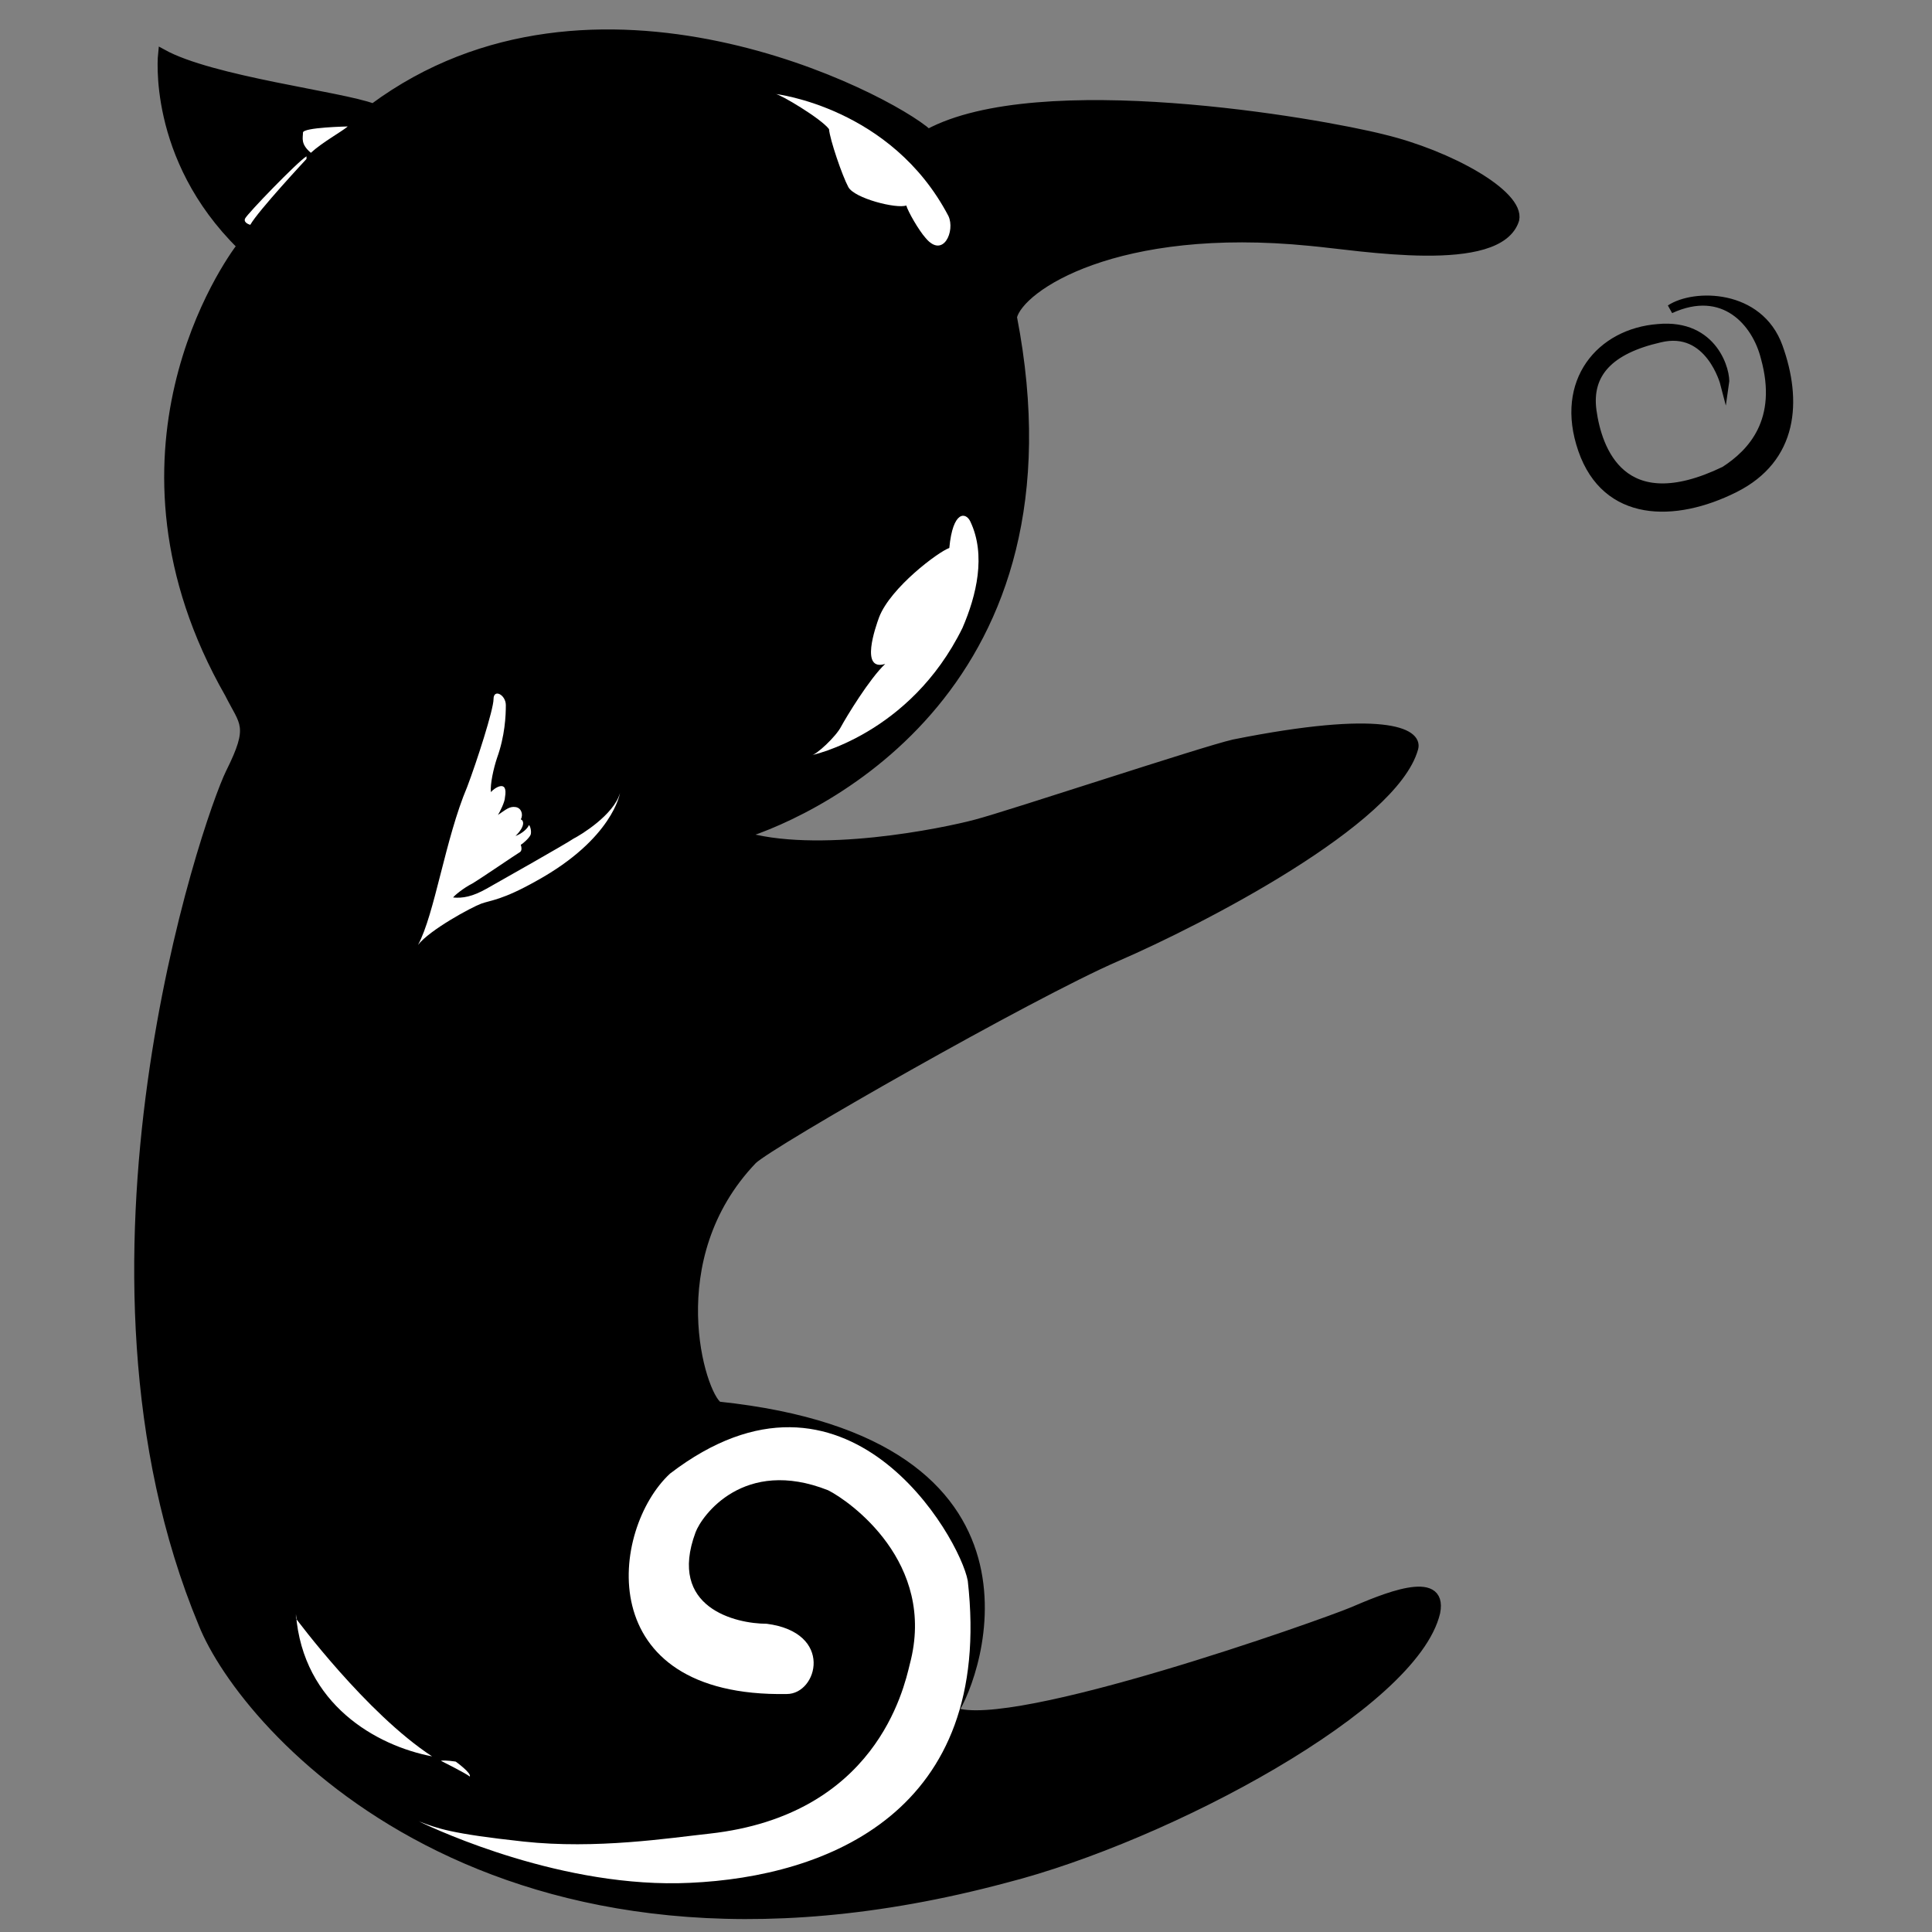 <?xml version="1.0" encoding="utf-8"?>
<!-- Generator: Adobe Illustrator 18.0.0, SVG Export Plug-In . SVG Version: 6.00 Build 0)  -->
<!DOCTYPE svg PUBLIC "-//W3C//DTD SVG 1.1//EN" "http://www.w3.org/Graphics/SVG/1.1/DTD/svg11.dtd">
<svg version="1.1" id="logo" xmlns="http://www.w3.org/2000/svg" xmlns:xlink="http://www.w3.org/1999/xlink" x="0px" y="0px"
	 viewBox="0 0 220 220" enable-background="new 0 0 220 220" xml:space="preserve">
<rect x="0" y="0" width="220" height="220" fill="#808080" stroke="none"/>
<path stroke="#000000" stroke-miterlimit="10" d="M18.5,6.1c0,0-1.3,11.8,9,21.9c-1.5,1.9-17,23.7-1.4,51c1.7,3.4,2.8,3.6,0.1,9
	c-2.7,5.5-20,56.3-3.1,96.9c4.7,11.8,33.1,44.6,91.4,29c18.4-4.7,46.5-19.7,49-30.3c0.9-4.6-6.2-1.5-9.5-0.1
	c-3.3,1.4-38.8,14-45.4,11.4c2.7-4,12.4-30.7-26.8-34.8c-2-1.3-6.8-16.8,3.9-28c1.9-1.9,31.7-18.9,41.4-23.1
	c9.7-4.2,31.6-15.5,33.9-23.8c0.5-1.8-3.5-3.9-20.5-0.5c-3.5,0.8-25.5,8.1-29.3,9.1c-3.7,1-18.3,4-26.9,1.3c9.4-2.9,39.1-17.3,31-59
	c0.8-3.4,11.8-10.8,33.9-8.6c5.6,0.5,21.5,3.3,23.3-2.5c0.6-2.9-7.5-7.4-15-9.2c-7.5-1.9-39.2-7.4-51.8-0.6
	c-4.7-4.2-38.1-21.5-63.2-2.9C38.8,10.9,24.1,9.2,18.5,6.1z"/>
<path fill="#FFFFFF" d="M92.4,86c0,0,11.2-2.3,17.2-14.5c1.6-3.7,2.7-8.3,0.9-12.1c-0.5-1.1-2-1.3-2.4,3c-1.2,0.4-6.7,4.5-8,7.9
	c-0.4,1.1-2.2,6.2,0.7,5.3c-1.8,1.7-4.4,6-5,7.1C95.2,83.9,92.9,86,92.4,86z"/>
<path fill="#FFFFFF" d="M88.3,10.7c0,0,13.2,1.5,19.7,13.9c0.8,1.7-0.6,4.9-2.6,2.5c-0.8-0.9-2-3-2.2-3.7c-1.1,0.4-5.9-0.8-6.6-2.1
	c-0.7-1.3-2.1-5.4-2.2-6.6C93.5,13.5,88.8,10.7,88.3,10.7z"/>
<path fill="#FFFFFF" d="M70.6,90.3c0,0-0.8,5.2-9.5,10c-3.9,2.2-5.2,2.2-6.3,2.6c-1.1,0.4-5.9,3-7.2,4.7c1.9-3.5,3.1-12.1,5.6-18
	c1.1-2.9,3-8.8,3-10c0-1.2,1.4-0.5,1.4,0.7c0,1.2-0.1,3.5-1,6c-0.4,1.2-0.8,3-0.7,3.9c0.3-0.4,2-1.6,1.6,0.6c0,0.5-0.6,1.7-0.8,2
	c0.9-0.6,1.3-1,2-0.9c0.7,0.1,0.9,0.9,0.6,1.4c0.3,0.1,0.6,0.7-0.6,1.9c0.8-0.3,1.4-0.9,1.5-1.2c0.1-0.2,0.4,0.7,0.2,1.1
	c-0.2,0.4-0.9,1-1.1,1.1c0.2,0.6,0,0.8-0.2,0.9c-0.2,0.1-4.3,2.9-5.3,3.5c-1,0.5-2.1,1.4-2.2,1.6c1.1,0.1,2.2-0.1,3.8-1
	s9.2-5.2,9.9-5.7C66.1,95.1,69.9,92.8,70.6,90.3z"/>
<path fill="#FFFFFF" d="M39.6,14.4c0,0-5.1,0.1-5.1,0.7s-0.3,1.3,0.9,2.3C36.7,16.2,38.9,15,39.6,14.4z"/>
<path fill="#FFFFFF" d="M34.9,18.1c0,0-5.5,5.9-6.4,7.5c0,0-0.8-0.2-0.6-0.7c0.2-0.5,6-6.5,7-7.1"/>
<path fill="#FFFFFF" d="M47.7,207.4c0,0,0.1,0,0.2,0.1c1.9,0.9,16.3,7.6,30.7,6.9c15.5-0.7,34.6-8,31.6-34.4
	c-0.9-4.9-13.8-27.6-33.9-12.2c-6.8,6.3-9.1,25.5,13.3,25.1c3.5,0,5.4-7-2.3-8c-3.5,0-11.3-1.8-8.1-10.4c0.7-1.9,5.5-8.6,15.1-4.8
	c2.4,1.2,12.4,8.2,9.3,19.8c-0.7,2.9-3.9,17.2-22.8,19.3c-4.6,0.5-12.9,1.8-21.2,0.9S49.8,208.2,47.7,207.4z"/>
<path fill="#FFFFFF" d="M33.7,184.3c0,0,8,10.8,15.5,15.7c-6.3-1.2-14.7-5.9-15.5-16.2"/>
<path fill="#FFFFFF" d="M50.2,200.5c0,0,2.8,1.4,3.3,1.8c0.2-0.4-1.6-1.7-1.6-1.7S50.7,200.4,50.2,200.5z"/>
<path fill="none" stroke="#000000" stroke-miterlimit="10" d="M170.6,55.2"/>
<path stroke="#000000" stroke-miterlimit="10" d="M196.4,43.7c0,0-1.7-6.6-7.4-5.2c-5.7,1.3-8.3,4-7.7,8.3s3.3,12.5,15.1,6.8
	c3.1-2,6.6-5.7,4.6-12.9c-1-4-4.7-8.3-10.8-5.5c2.7-1.8,10.1-1.8,12.3,4.3s1.8,12.7-5,16.1s-14.6,3.4-17.3-4.4
	c-2.7-7.8,2.1-13.3,8.6-13.8C195.2,36.8,196.6,42.4,196.4,43.7z"/>
</svg>
